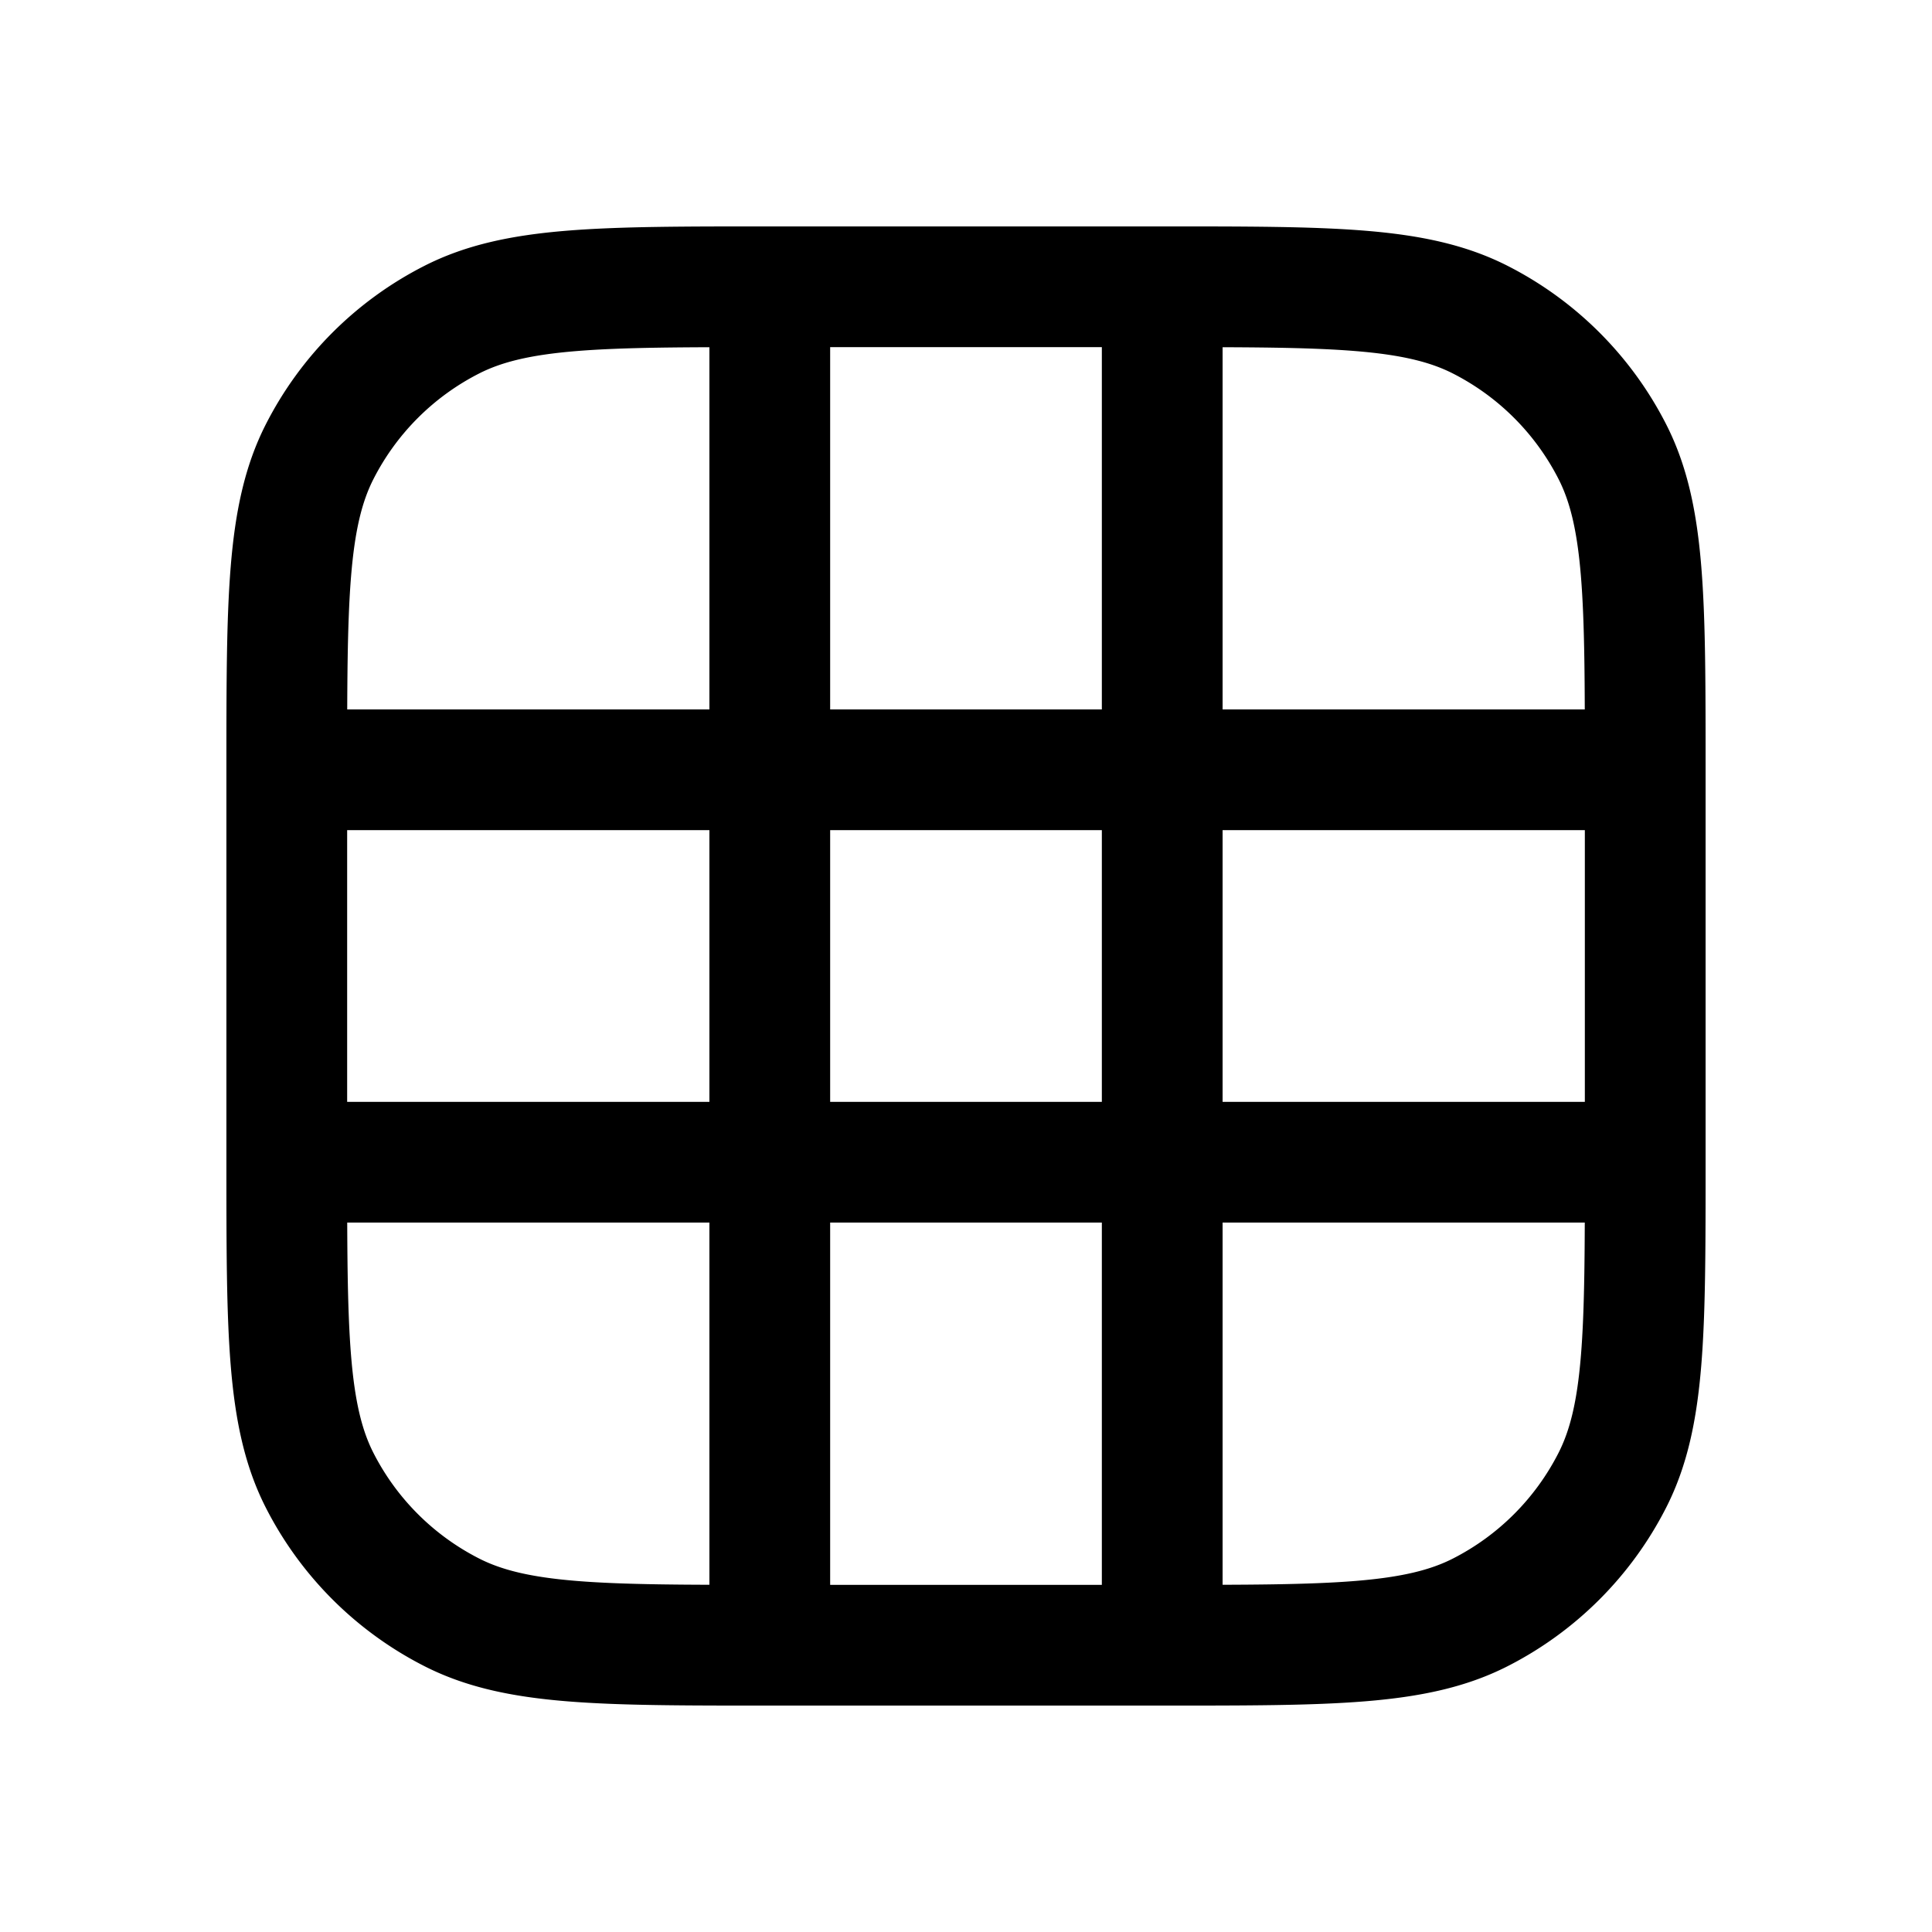 <svg xmlns="http://www.w3.org/2000/svg" fill="none" viewBox="-0.5 -0.5 16 16" stroke-linecap="round" stroke-linejoin="round" stroke="#000000" id="Grid-One--Streamline-Mynaui" height="16" width="16"><desc>Grid One Streamline Icon: https://streamlinehq.com</desc><path d="M5.875 13.125h3.25m-3.25 0c-1.4 0 -2.1 0 -2.635 -0.273a2.5 2.5 0 0 1 -1.093 -1.093C1.875 11.225 1.875 10.525 1.875 9.125M5.875 13.125V1.875M1.875 9.125V5.875m0 3.25h11.25m0 0V5.875m0 3.25c0 1.4 0 2.1 -0.273 2.635a2.5 2.5 0 0 1 -1.093 1.093C11.225 13.125 10.525 13.125 9.125 13.125m0 0V1.875m0 0H5.875m3.25 0c1.4 0 2.1 0 2.635 0.273a2.5 2.5 0 0 1 1.093 1.093C13.125 3.775 13.125 4.475 13.125 5.875m0 0H1.875M5.875 1.875c-1.4 0 -2.1 0 -2.635 0.273a2.5 2.5 0 0 0 -1.093 1.093C1.875 3.775 1.875 4.475 1.875 5.875" stroke-width="1"></path></svg>